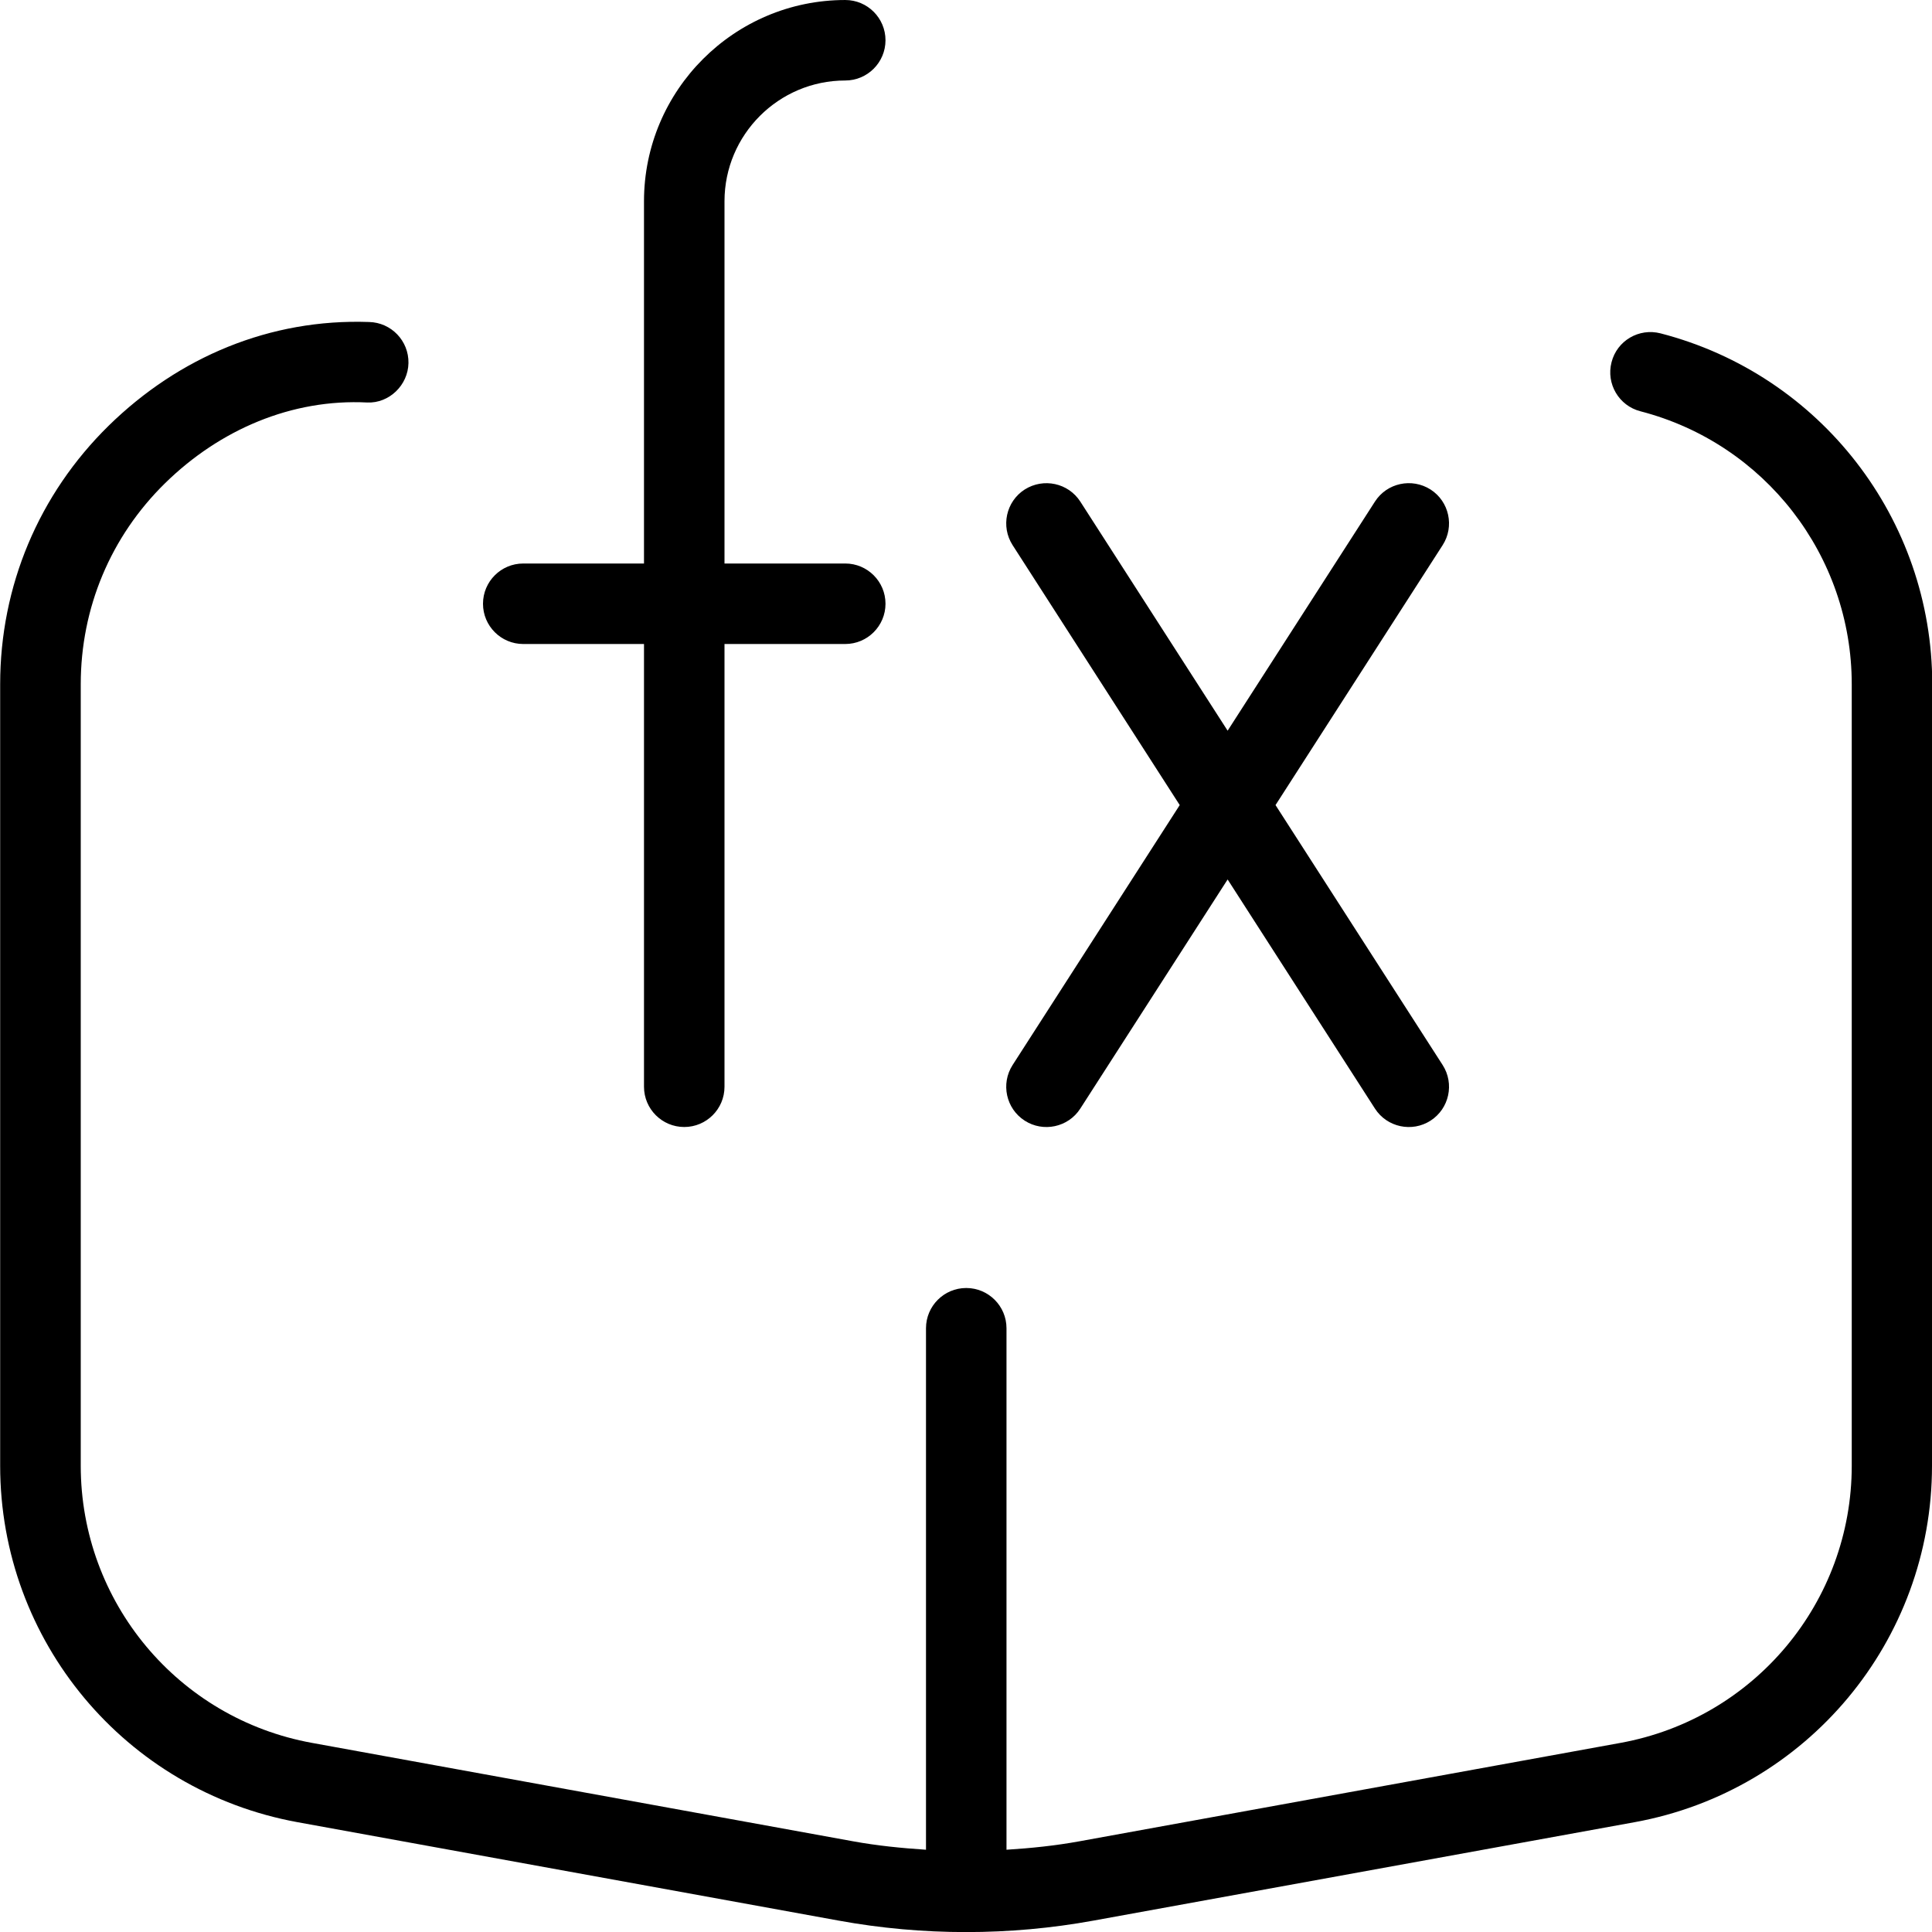 <svg id="Layer_1" viewBox="0 0 24 24" xmlns="http://www.w3.org/2000/svg" data-name="Layer 1"><path d="m24 8.5v9.708c0 2.177-1.554 4.038-3.695 4.428l-6.719 1.222c-.526.096-1.056.143-1.585.143s-1.06-.047-1.585-.143l-6.719-1.222c-2.141-.39-3.695-2.251-3.695-4.428v-9.708c0-1.219.479-2.359 1.348-3.212.872-.854 2.006-1.331 3.234-1.288.276.006.495.234.49.51s-.241.501-.51.49c-.94-.048-1.835.337-2.514 1.003-.675.662-1.047 1.549-1.047 2.497v9.708c0 1.692 1.208 3.141 2.874 3.443l6.719 1.222c.301.055.604.085.907.105v-6.478c0-.276.224-.5.5-.5s.5.224.5.5v6.478c.303-.019.606-.05.907-.105l6.719-1.222c1.666-.303 2.874-1.751 2.874-3.443v-9.708c0-1.597-1.08-2.991-2.625-3.391-.268-.069-.428-.342-.359-.609.068-.268.34-.428.609-.359 1.987.514 3.375 2.307 3.375 4.359zm-11.271 5.421c.229.148.541.084.691-.15l1.83-2.846 1.83 2.846c.15.234.462.298.691.15.232-.149.299-.459.15-.691l-2.076-3.229 2.076-3.229c.149-.232.082-.542-.15-.691-.233-.148-.542-.082-.691.15l-1.83 2.846-1.83-2.846c-.149-.231-.457-.298-.691-.15-.232.149-.299.459-.15.691l2.076 3.229-2.076 3.229c-.149.232-.082.542.15.691zm-6.229-5.921h1.5v5.5c0 .276.224.5.5.5s.5-.224.5-.5v-5.5h1.5c.276 0 .5-.224.5-.5s-.224-.5-.5-.5h-1.5v-4.5c0-.827.673-1.5 1.5-1.5.276 0 .5-.224.5-.5s-.224-.5-.5-.5c-1.378 0-2.5 1.121-2.5 2.5v4.5h-1.5c-.276 0-.5.224-.5.5s.224.5.5.5z"/></svg>